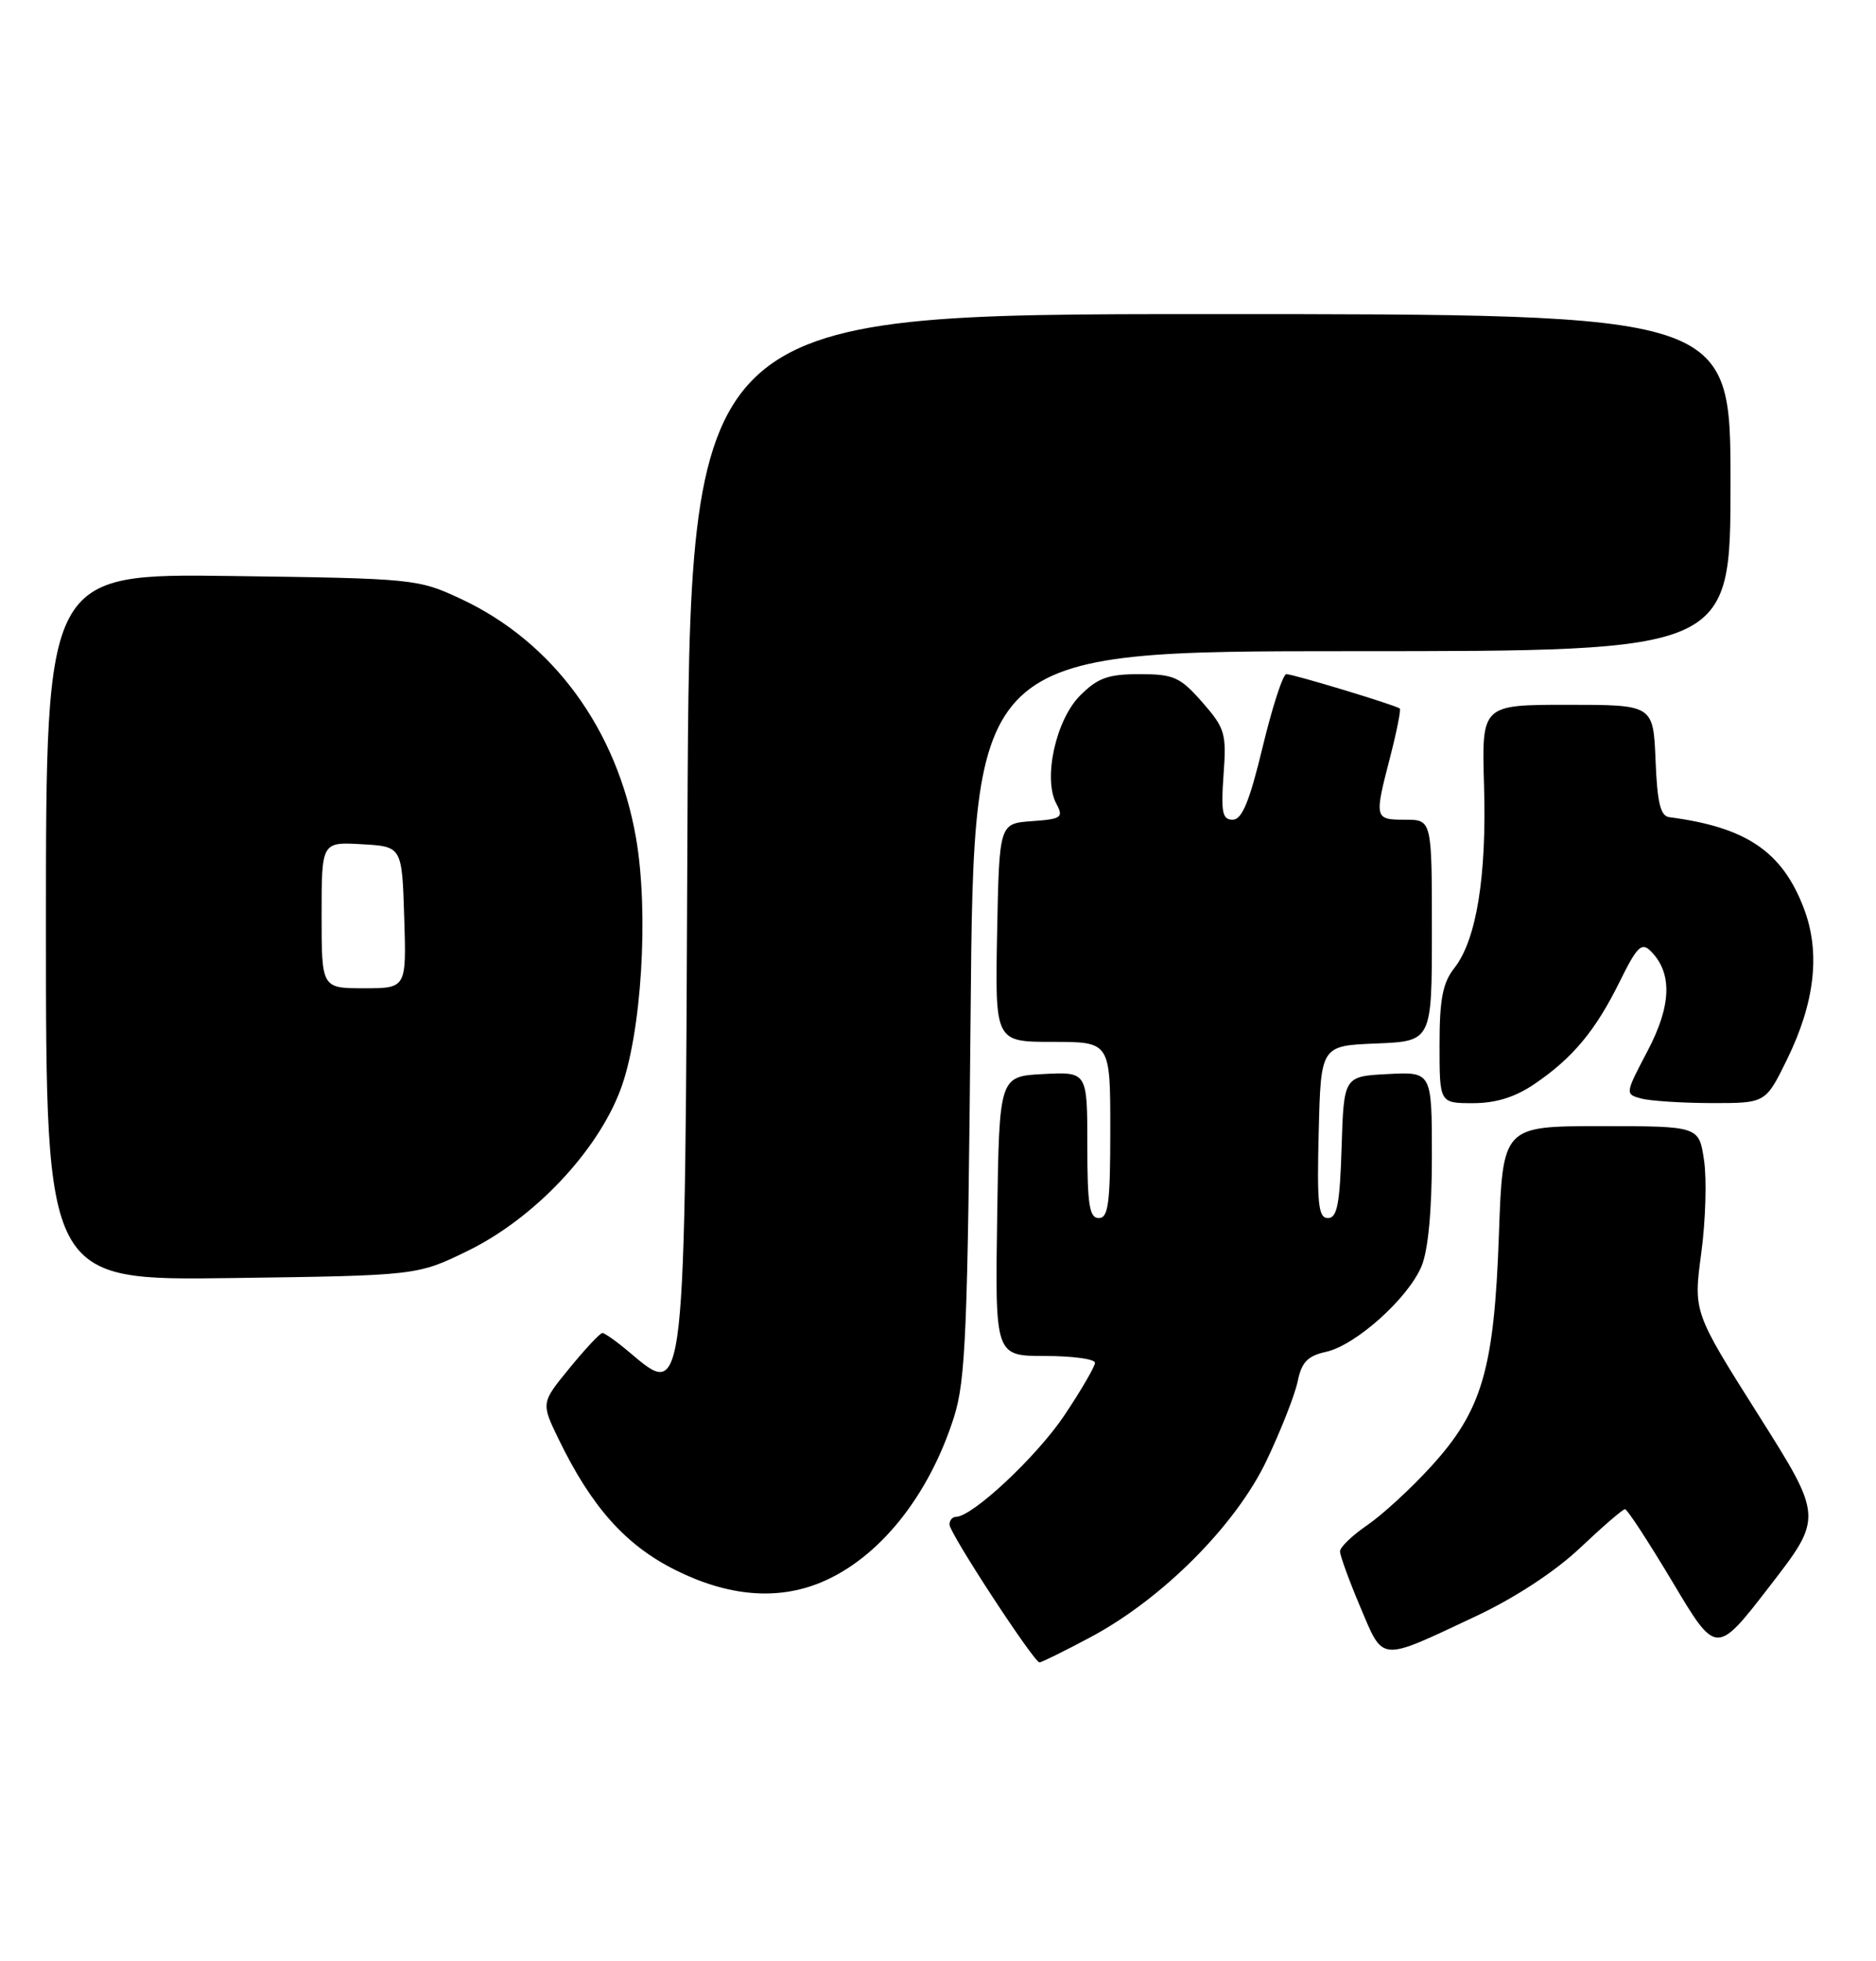 <?xml version="1.0" encoding="UTF-8" standalone="no"?>
<!DOCTYPE svg PUBLIC "-//W3C//DTD SVG 1.1//EN" "http://www.w3.org/Graphics/SVG/1.1/DTD/svg11.dtd" >
<svg xmlns="http://www.w3.org/2000/svg" xmlns:xlink="http://www.w3.org/1999/xlink" version="1.1" viewBox="0 0 245 256">
 <g >
 <path fill="currentColor"
d=" M 142.34 213.75 C 151.78 208.74 161.41 199.09 165.44 190.59 C 167.29 186.69 169.11 182.07 169.47 180.32 C 169.99 177.80 170.77 176.99 173.18 176.46 C 177.05 175.61 183.90 169.47 185.65 165.28 C 186.51 163.24 187.00 158.01 187.00 150.98 C 187.00 139.90 187.00 139.90 181.25 140.20 C 175.50 140.50 175.50 140.50 175.21 149.75 C 174.98 157.16 174.63 159.00 173.43 159.00 C 172.17 159.00 171.98 157.19 172.22 147.75 C 172.50 136.50 172.50 136.50 179.75 136.21 C 187.00 135.91 187.00 135.91 187.00 121.46 C 187.00 107.00 187.00 107.00 183.50 107.00 C 179.49 107.00 179.46 106.87 181.56 98.78 C 182.41 95.48 182.97 92.65 182.81 92.49 C 182.35 92.07 168.92 88.00 167.99 88.00 C 167.55 88.00 166.16 92.27 164.90 97.50 C 163.18 104.64 162.20 107.00 160.99 107.00 C 159.64 107.00 159.44 106.05 159.79 101.16 C 160.19 95.73 159.99 95.06 157.01 91.66 C 154.12 88.37 153.29 88.00 148.82 88.00 C 144.72 88.00 143.36 88.49 141.07 90.78 C 137.89 93.95 136.20 101.63 137.95 104.90 C 138.92 106.72 138.65 106.91 134.75 107.19 C 130.50 107.50 130.50 107.50 130.22 121.75 C 129.95 136.00 129.95 136.00 137.47 136.00 C 145.00 136.00 145.00 136.00 145.00 147.50 C 145.00 157.06 144.75 159.00 143.50 159.00 C 142.27 159.00 142.00 157.27 142.00 149.45 C 142.00 139.90 142.00 139.90 136.25 140.20 C 130.50 140.50 130.50 140.50 130.23 158.75 C 129.95 177.00 129.95 177.00 136.48 177.00 C 140.06 177.00 143.00 177.40 143.00 177.89 C 143.00 178.37 141.21 181.46 139.01 184.74 C 135.43 190.10 126.99 198.00 124.84 198.00 C 124.38 198.00 124.00 198.45 124.00 199.01 C 124.00 200.13 135.03 217.00 135.76 217.00 C 136.01 217.00 138.98 215.54 142.34 213.75 Z  M 192.77 210.96 C 197.87 208.56 203.09 205.14 206.37 202.04 C 209.30 199.27 211.93 197.00 212.22 197.00 C 212.52 197.00 215.31 201.29 218.45 206.54 C 224.14 216.08 224.14 216.08 231.11 207.06 C 238.08 198.05 238.08 198.05 229.62 184.66 C 221.15 171.26 221.15 171.26 222.18 163.57 C 222.75 159.34 222.91 153.88 222.54 151.44 C 221.88 147.00 221.88 147.00 209.06 147.00 C 196.25 147.00 196.25 147.00 195.75 161.25 C 195.13 178.78 193.56 184.14 186.85 191.47 C 184.23 194.34 180.50 197.76 178.55 199.09 C 176.61 200.42 175.01 201.95 175.00 202.50 C 175.00 203.05 176.19 206.32 177.65 209.77 C 180.73 217.02 180.00 216.96 192.77 210.96 Z  M 107.26 206.54 C 114.80 203.39 121.29 195.32 124.58 185.00 C 126.12 180.17 126.38 173.77 126.76 132.25 C 127.18 85.00 127.18 85.00 176.59 85.00 C 226.00 85.00 226.00 85.00 226.00 63.00 C 226.00 41.00 226.00 41.00 158.03 41.00 C 90.07 41.00 90.07 41.00 89.78 107.75 C 89.46 183.73 89.57 182.72 82.18 176.50 C 80.55 175.12 78.97 174.00 78.67 174.00 C 78.38 174.00 76.45 176.05 74.40 178.56 C 70.66 183.12 70.66 183.12 72.93 187.81 C 77.24 196.70 81.69 201.69 88.20 204.94 C 95.11 208.39 101.53 208.93 107.26 206.54 Z  M 61.14 163.25 C 69.72 159.05 77.97 150.36 81.02 142.28 C 83.78 134.97 84.76 119.22 83.07 109.43 C 80.61 95.24 72.25 83.81 60.22 78.19 C 54.59 75.56 54.12 75.51 30.25 75.19 C 6.00 74.87 6.00 74.87 6.00 121.01 C 6.00 167.16 6.00 167.16 30.25 166.83 C 54.50 166.50 54.50 166.50 61.14 163.25 Z  M 200.41 141.49 C 205.39 138.11 208.37 134.54 211.53 128.13 C 213.79 123.55 214.39 122.96 215.57 124.14 C 218.43 127.00 218.30 131.22 215.18 137.16 C 212.22 142.79 212.21 142.82 214.35 143.40 C 215.53 143.71 219.67 143.98 223.54 143.99 C 230.58 144.00 230.58 144.00 233.36 138.34 C 237.04 130.84 237.77 124.30 235.57 118.55 C 232.75 111.15 228.05 107.97 218.00 106.67 C 216.85 106.52 216.43 104.77 216.21 99.24 C 215.91 92.00 215.91 92.00 204.71 92.00 C 193.50 92.00 193.50 92.00 193.81 102.53 C 194.17 114.38 192.82 122.69 189.94 126.35 C 188.41 128.30 188.00 130.41 188.00 136.41 C 188.00 144.00 188.00 144.00 192.36 144.00 C 195.37 144.00 197.87 143.22 200.41 141.49 Z  M 42.00 119.45 C 42.00 109.90 42.00 109.90 47.25 110.20 C 52.50 110.50 52.50 110.50 52.79 119.75 C 53.08 129.00 53.08 129.00 47.54 129.00 C 42.00 129.00 42.00 129.00 42.00 119.45 Z "/>
</g>
</svg>